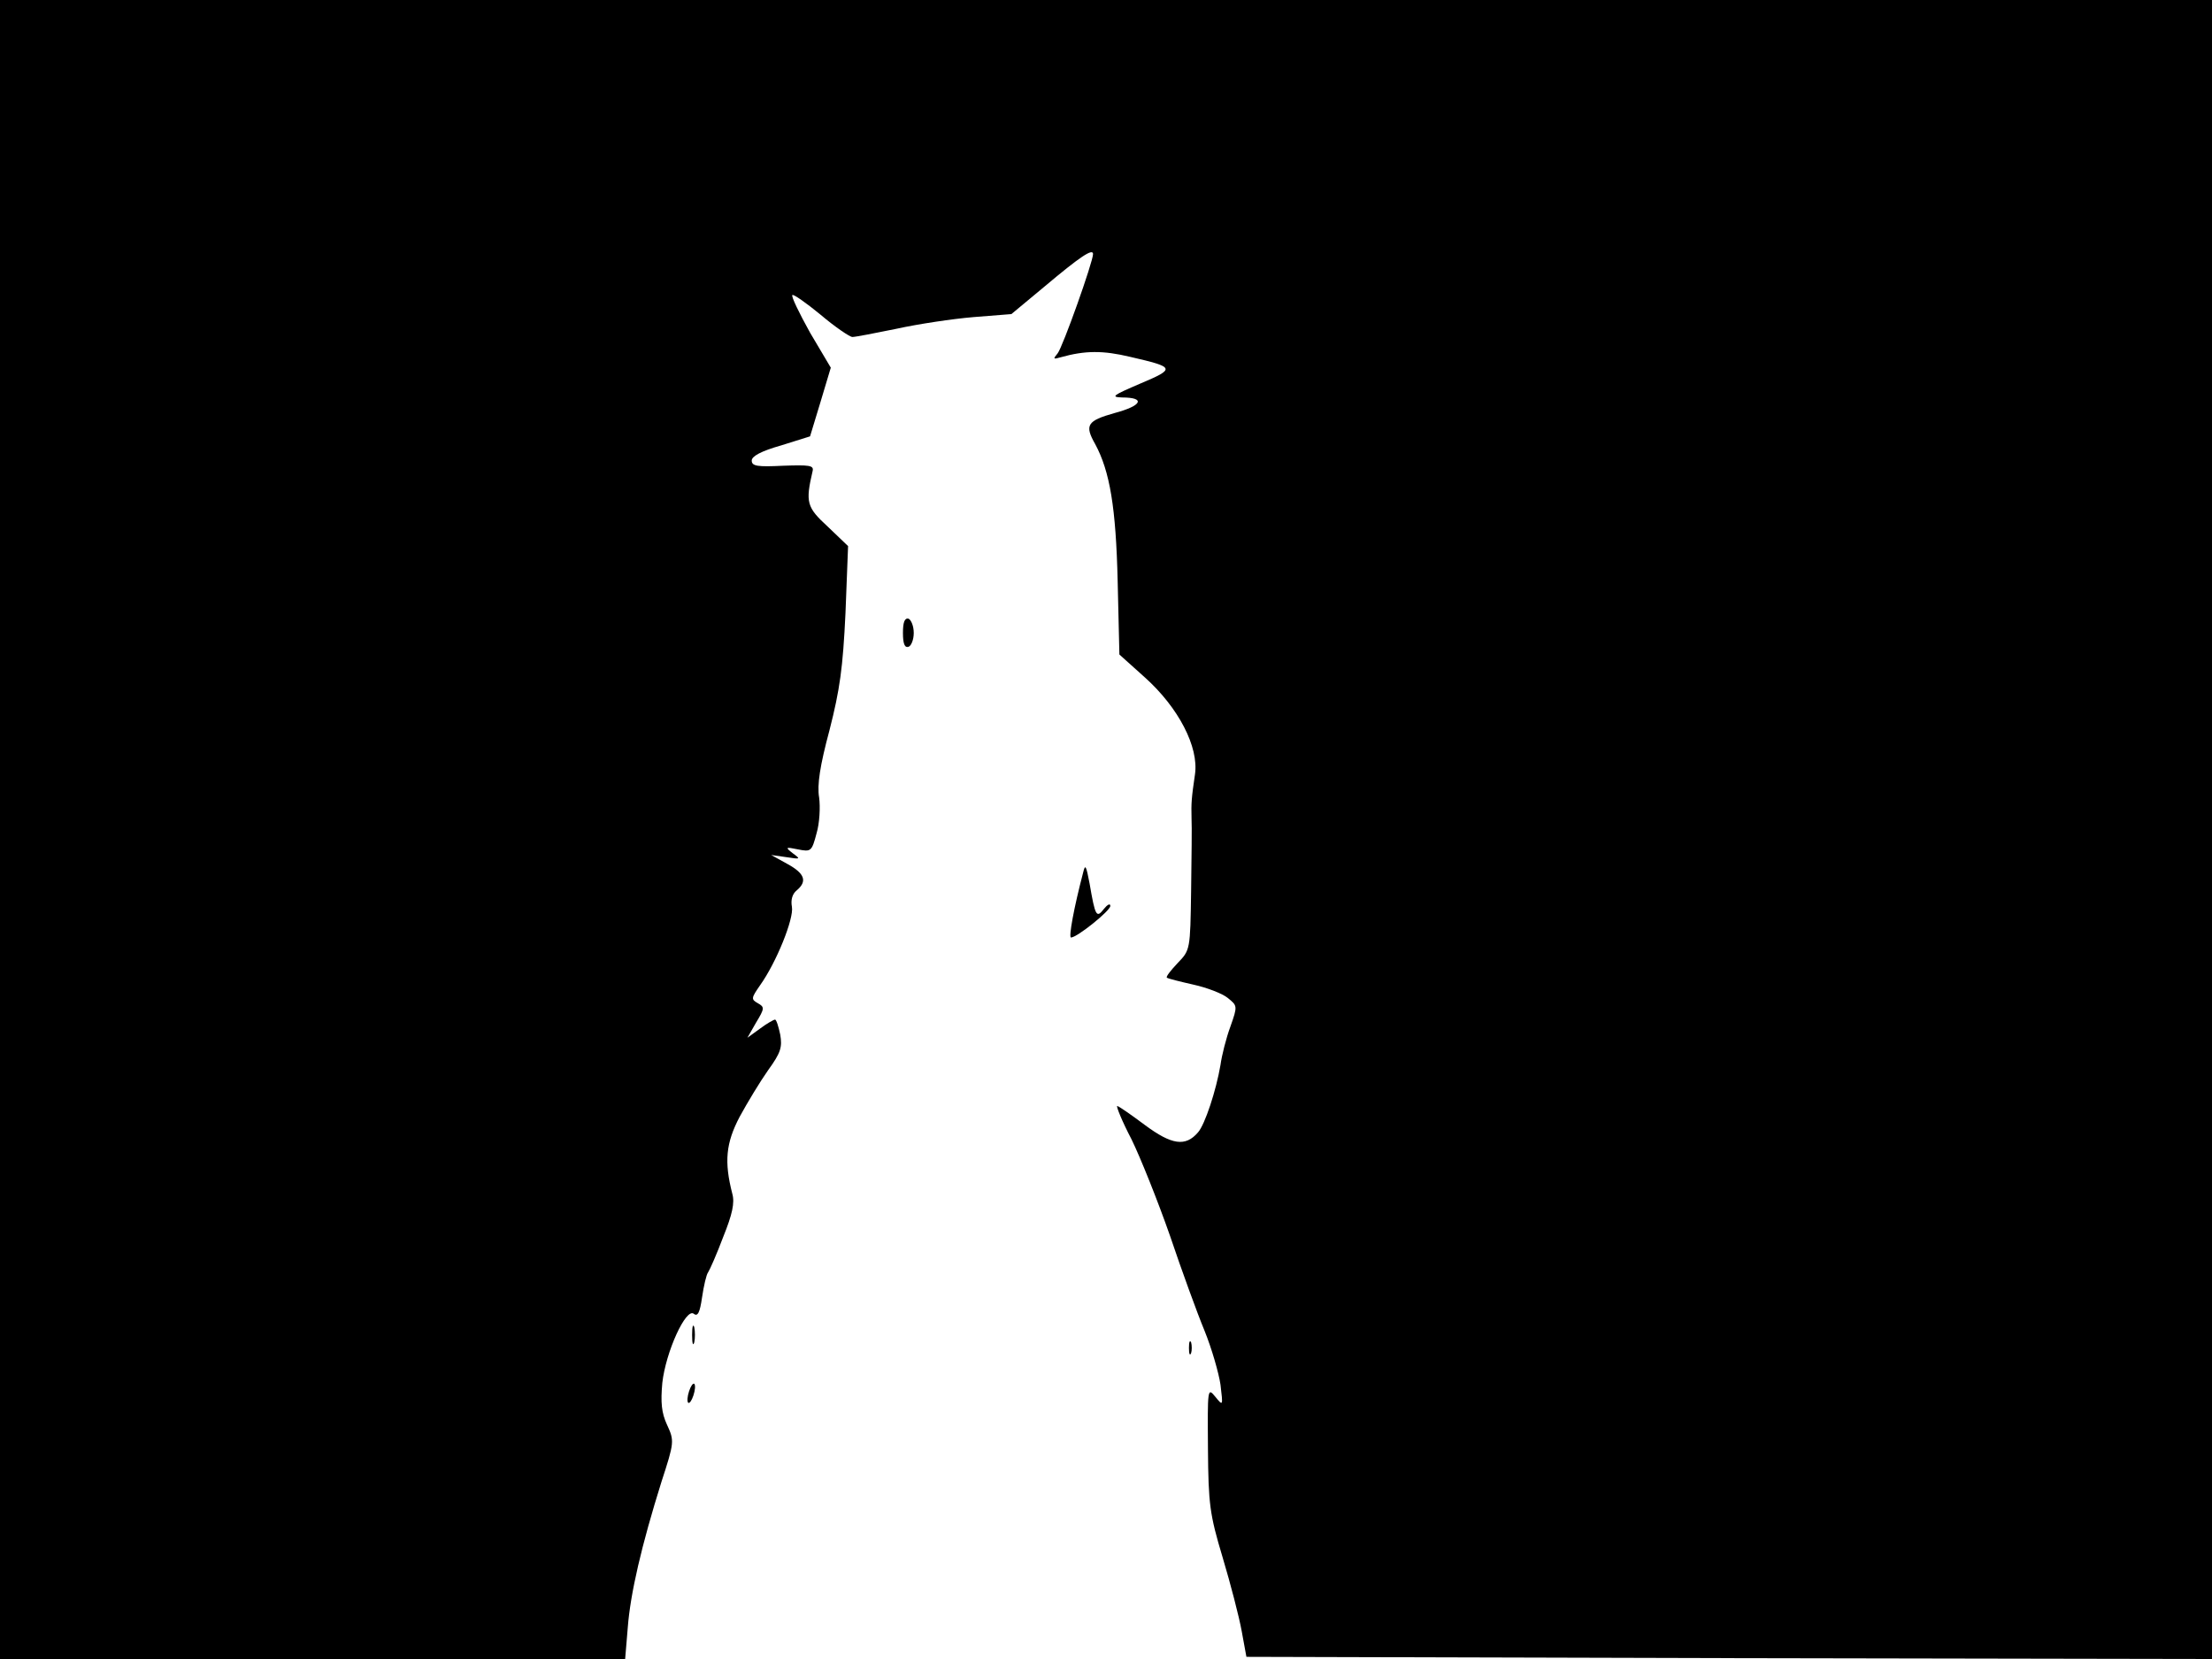 <svg xmlns="http://www.w3.org/2000/svg" width="682.667" height="512" version="1.0" viewBox="0 0 512 384"><path d="M0 192v192h144.7l.6-7.2c.6-8 3.2-19.1 7.8-33.8 3-9.2 3-9.5 1.3-13.2-1.3-2.8-1.5-5.2-1.1-9.7.8-7.2 5.5-17.5 7.3-16 .9.7 1.4-.3 1.9-3.8.4-2.7 1-5.3 1.4-5.8.4-.6 2-4.2 3.5-8.2 2.1-5.2 2.7-7.9 2.1-10-1.9-7.4-1.5-11.7 1.7-17.8 1.8-3.3 4.7-8.1 6.6-10.8 2.9-4 3.3-5.3 2.8-8.2-.4-1.9-.9-3.5-1.2-3.5s-1.9.9-3.5 2.1l-2.9 2.1 2-3.5c2-3.3 2-3.6.4-4.5s-1.5-1.2.5-4.1c3.8-5.3 7.9-15.5 7.4-18.2-.3-1.6.1-3 1.1-3.8 2.5-2.1 1.9-3.9-2.1-6.1l-3.8-2.1 3.5.5c3.3.5 3.4.5 1.5-.9-1.8-1.4-1.7-1.5 1.2-.9 3 .6 3.2.5 4.3-3.7.7-2.3.9-6.1.6-8.3-.5-2.9.2-7.4 2.4-15.6 2.4-9.4 3.1-14.4 3.7-27.1l.6-15.5-4.7-4.5c-4.9-4.5-5.2-5.6-3.5-12.9.3-1.3-.8-1.4-6.8-1.2-6 .3-7.3.1-7.3-1.2 0-1 2.2-2.2 6.8-3.5l6.7-2.1 2.4-7.9 2.4-8-4.8-8.1c-2.5-4.5-4.4-8.4-4.1-8.7.2-.3 3.2 1.8 6.6 4.6 3.3 2.8 6.7 5.1 7.3 5.1.7 0 5.3-.9 10.2-1.9 5-1.1 13-2.3 17.8-2.7l8.8-.7 7.7-6.4c8.2-6.9 11.2-8.9 11.2-7.5 0 1.8-7 21.5-8.2 23-1.1 1.3-1 1.4.7.9 5.7-1.6 9.8-1.6 16.1-.1 10.4 2.4 10.6 2.7 2.3 6.2-6.3 2.7-6.9 3.1-4.2 3.2 5.5 0 4.7 1.9-1.7 3.6-6.4 1.8-7 2.8-4.5 7.2 3.4 6.3 4.8 14.7 5.2 31.7l.4 17 5.9 5.3c7.8 7 12.5 16.1 11.6 22.4-.8 5.5-.9 6.6-.8 10.3.1 1.6 0 9.2-.1 16.7-.2 13.6-.2 13.7-3.1 16.7-1.6 1.7-2.8 3.2-2.5 3.4.2.2 3 .9 6.1 1.6 3.2.7 6.8 2.1 8 3.1 2.2 1.8 2.3 1.8.6 6.6-1 2.7-2 6.7-2.3 8.9-1 5.9-3.6 13.8-5.2 15.6-2.9 3.4-6.1 2.9-12.3-1.7-3.2-2.4-6.1-4.4-6.4-4.4s1.1 3.5 3.3 7.7c2.1 4.3 6.1 14.3 8.9 22.3 2.7 8 6.3 17.9 8 22 1.7 4.2 3.3 9.8 3.7 12.5.6 5 .6 5-1.2 2.8s-1.8-2-1.7 12c.1 12.9.4 15.2 3.4 25.2 1.8 6 3.8 13.7 4.4 17l1.1 6 111.8.3 111.7.2V0H0z"/><path d="M209 146.5c0 2.5.4 3.5 1.3 3.2.6-.2 1.2-1.6 1.2-3.2s-.6-3-1.2-3.3c-.9-.2-1.3.8-1.3 3.3m41.7 55.5c-2.1 8-3.4 15-2.8 15 1.4 0 9.1-6.2 9.1-7.3 0-.7-.7-.3-1.5.7-1.7 2.2-2 1.7-3.3-5.9-.8-4.2-1-4.6-1.5-2.5m-90.5 107c0 1.9.2 2.7.5 1.7.2-.9.2-2.5 0-3.5-.3-.9-.5-.1-.5 1.8m115 3c0 1.4.2 1.9.5 1.2.2-.6.2-1.8 0-2.5-.3-.6-.5-.1-.5 1.3m-115.7 10c-.4 1.2-.5 2.4-.2 2.7.3.2.8-.5 1.2-1.7s.5-2.4.2-2.7c-.3-.2-.8.5-1.2 1.7"/></svg>